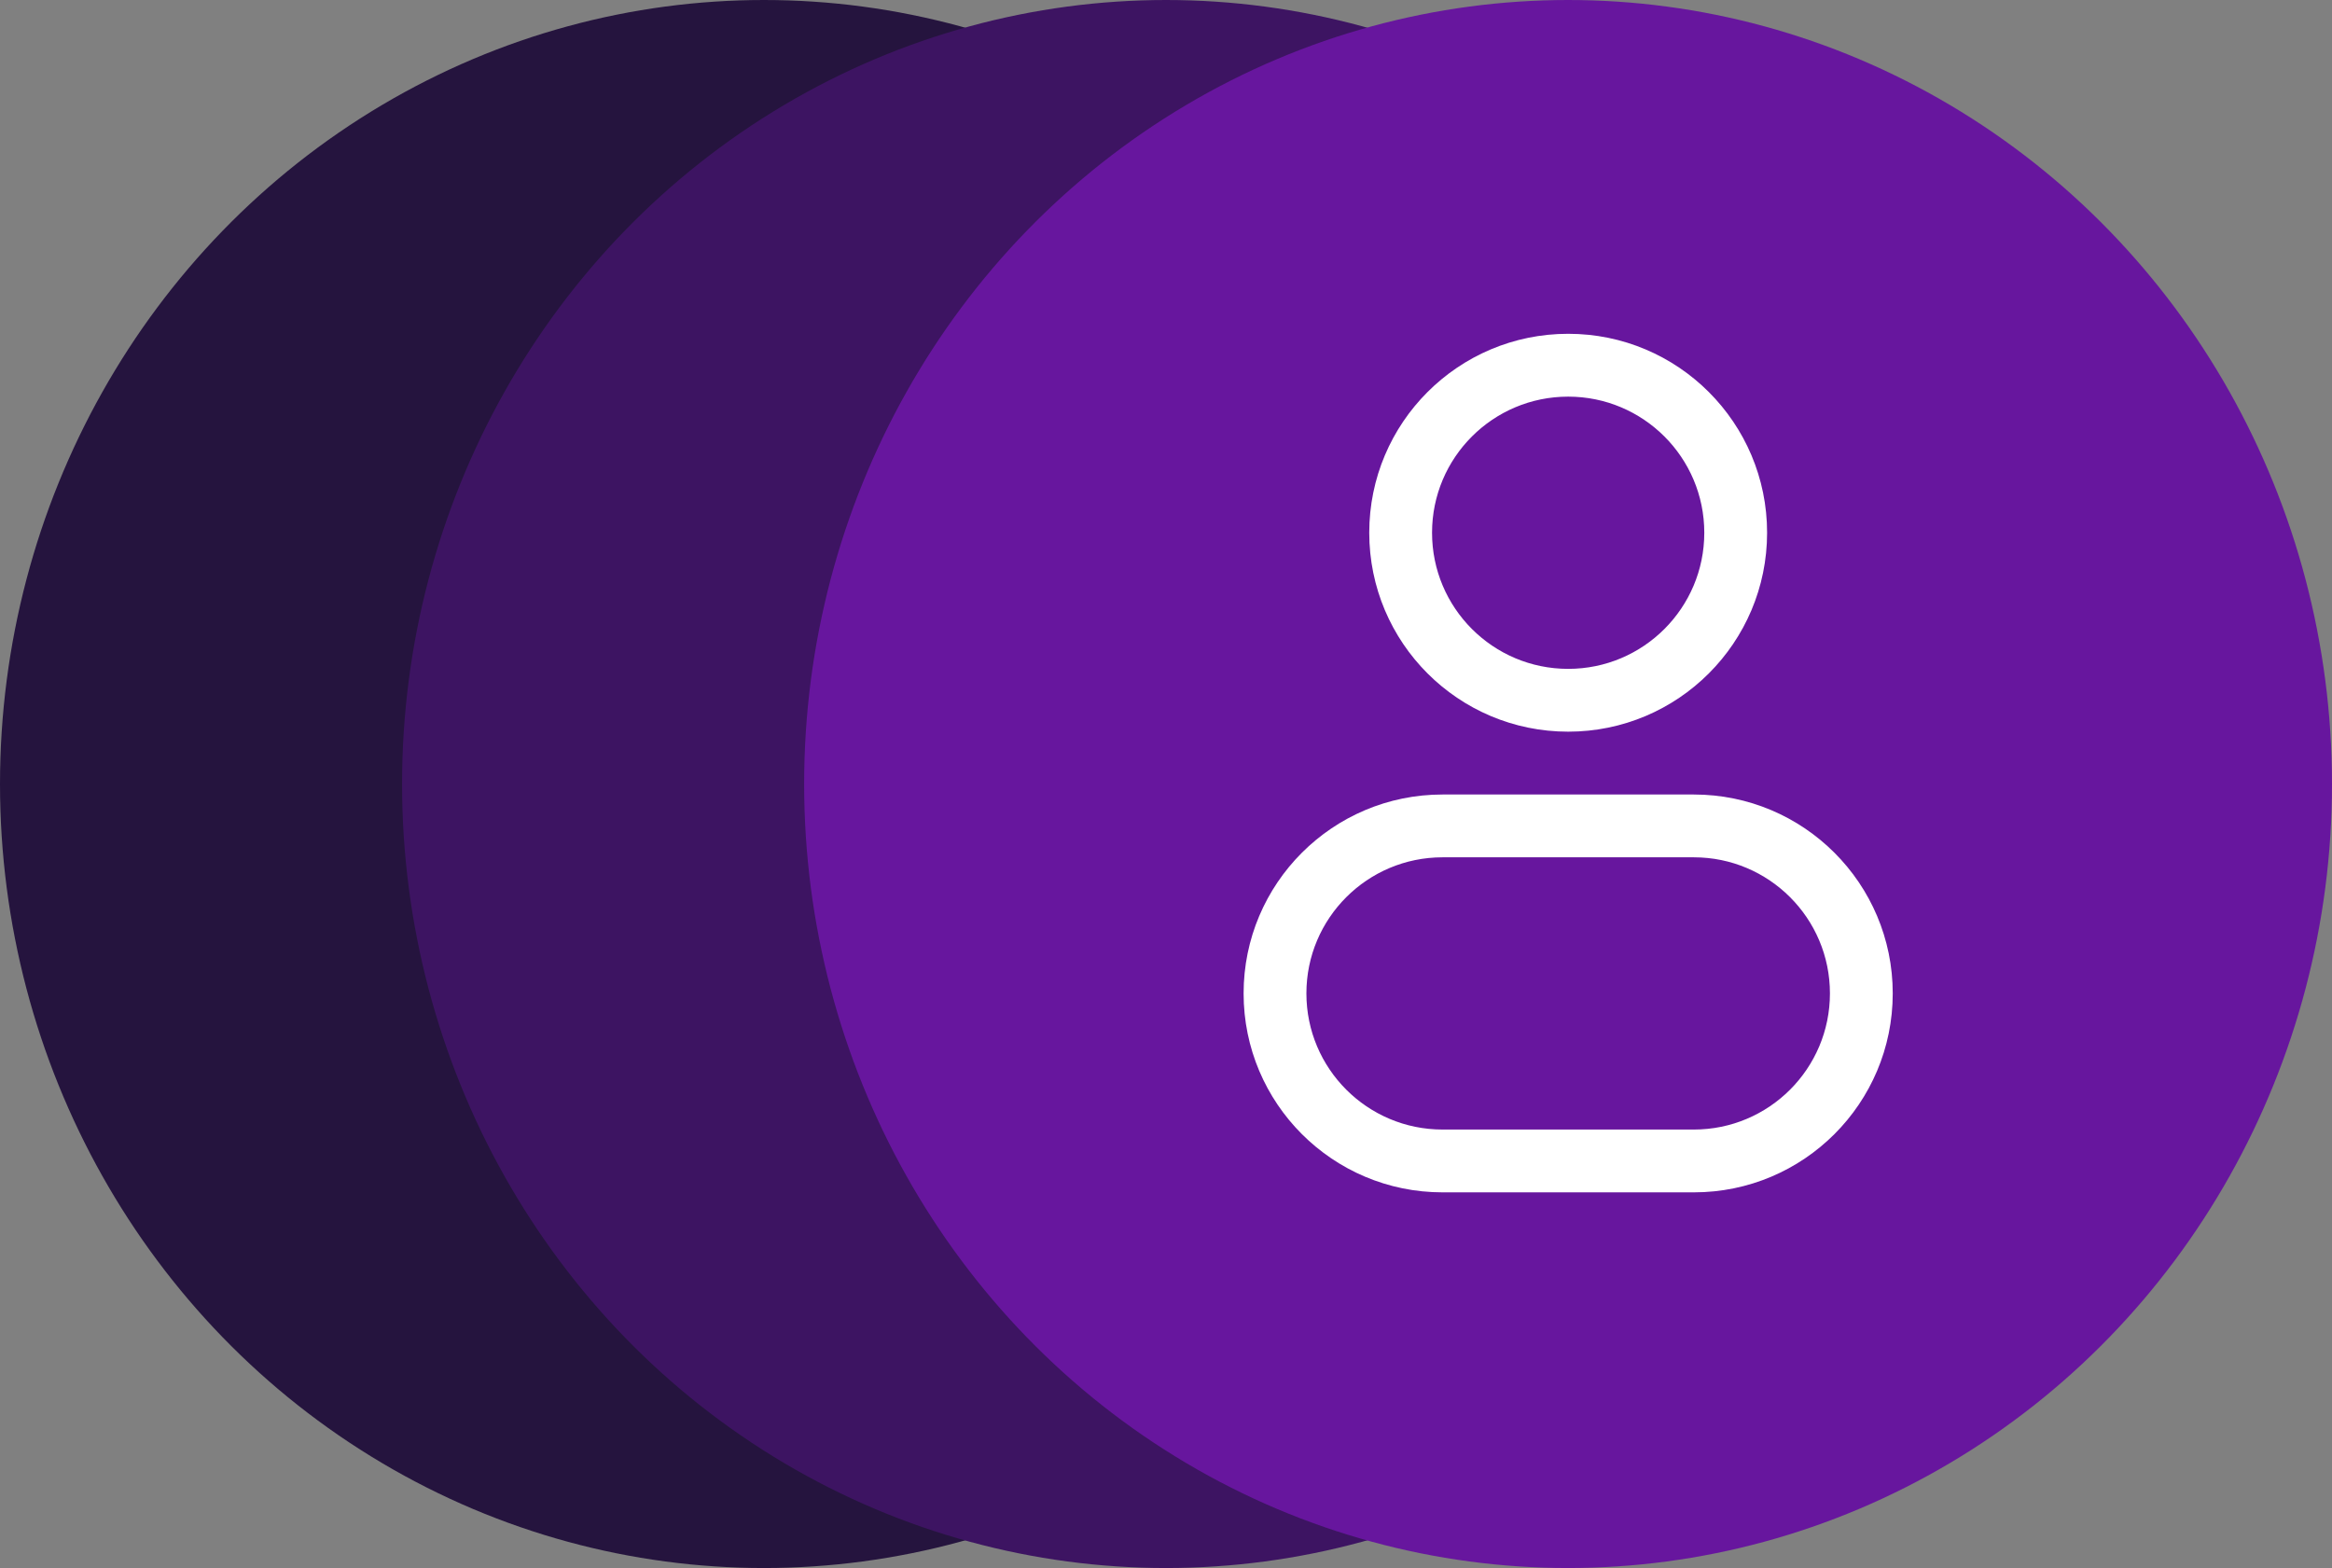 <svg width="58" height="39" viewBox="0 0 58 39" fill="none" xmlns="http://www.w3.org/2000/svg">
<rect x="0" y="0" width="58" height="39" fill="#808080" stroke="none"/>
<ellipse cx="19" cy="19.5" rx="19" ry="19.5" fill="#25143E"/>
<ellipse cx="29" cy="19.5" rx="19" ry="19.5" fill="#3D1462"/>
<ellipse cx="39" cy="19.5" rx="19" ry="19.5" fill="#67169E"/>
<path fill-rule="evenodd" clip-rule="evenodd" d="M39.003 8.302C36.27 8.302 34.055 10.517 34.055 13.25C34.055 15.983 36.27 18.198 39.003 18.198C41.735 18.198 43.95 15.983 43.95 13.25C43.95 10.517 41.735 8.302 39.003 8.302ZM35.617 13.25C35.617 11.38 37.133 9.865 39.003 9.865C40.872 9.865 42.388 11.38 42.388 13.25C42.388 15.12 40.872 16.636 39.003 16.636C37.133 16.636 35.617 15.12 35.617 13.25Z" fill="white"/>
<path fill-rule="evenodd" clip-rule="evenodd" d="M35.878 19.761C33.145 19.761 30.93 21.976 30.93 24.708C30.93 27.441 33.145 29.656 35.878 29.656H42.128C44.86 29.656 47.075 27.441 47.075 24.708C47.075 21.976 44.86 19.761 42.128 19.761H35.878ZM32.492 24.708C32.492 22.839 34.008 21.323 35.878 21.323H42.128C43.997 21.323 45.513 22.839 45.513 24.708C45.513 26.578 43.997 28.094 42.128 28.094H35.878C34.008 28.094 32.492 26.578 32.492 24.708Z" fill="white"/>
</svg>
